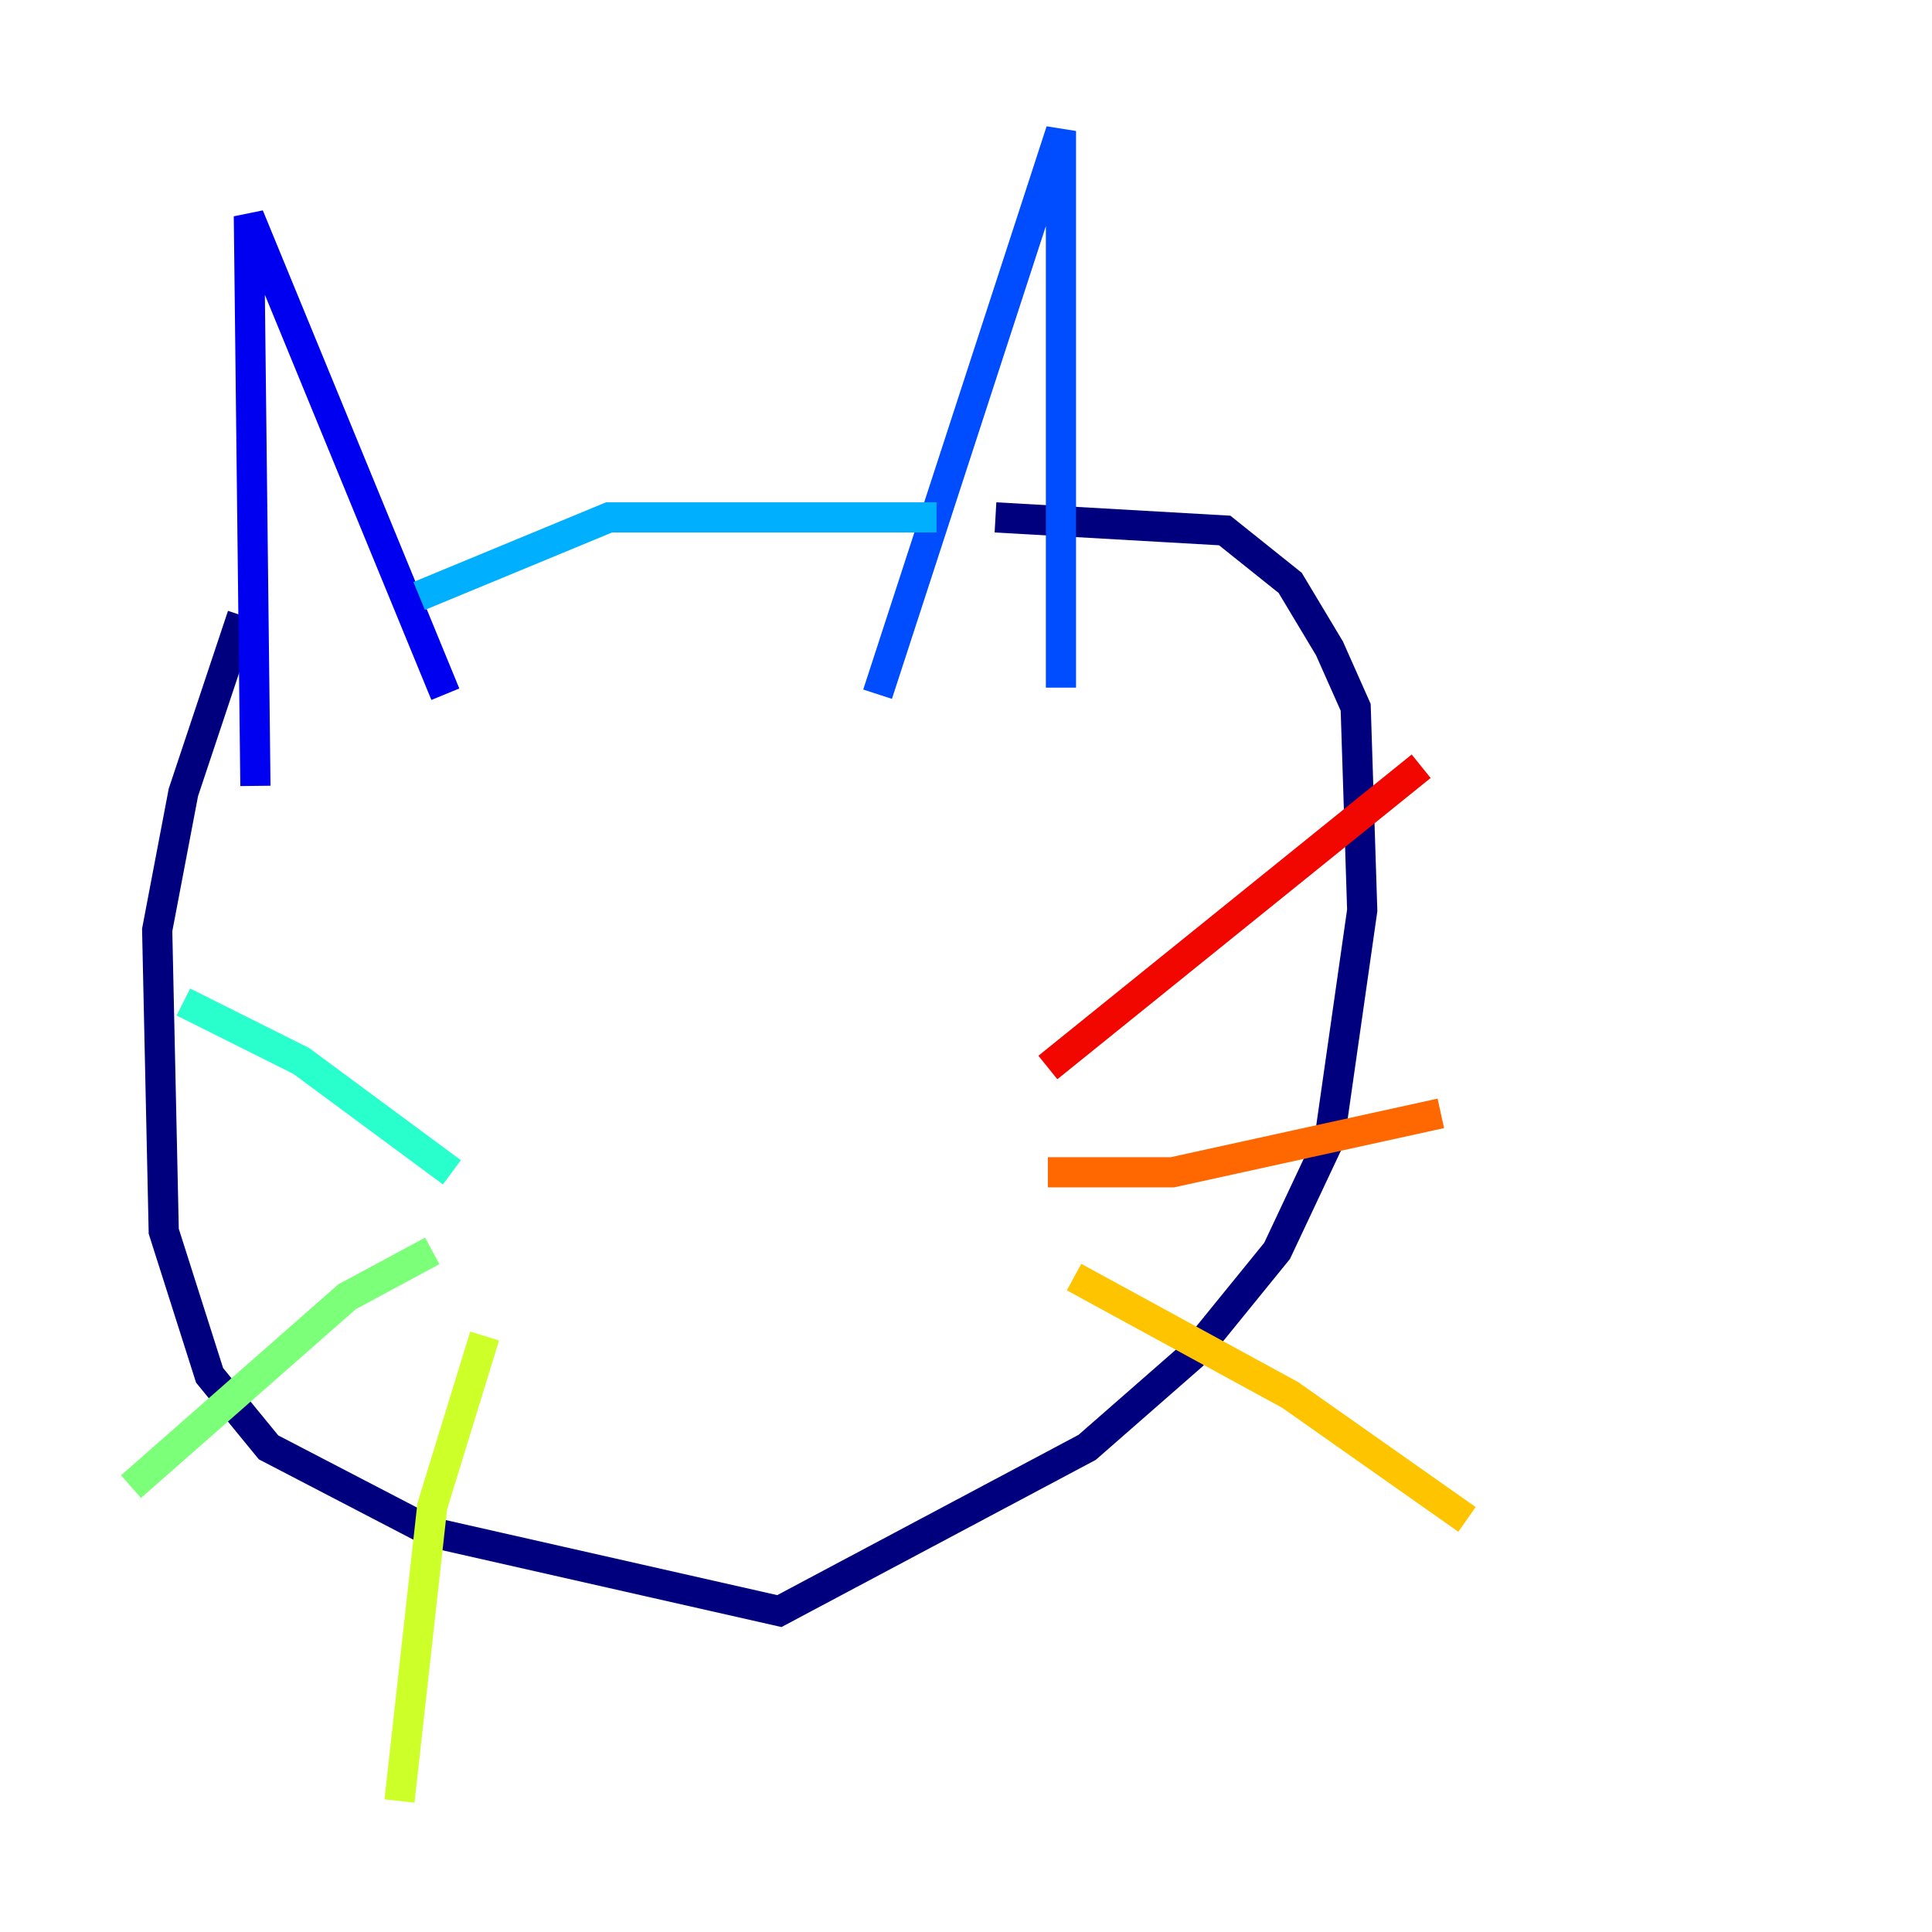 <?xml version="1.0" encoding="utf-8" ?>
<svg baseProfile="tiny" height="128" version="1.2" viewBox="0,0,128,128" width="128" xmlns="http://www.w3.org/2000/svg" xmlns:ev="http://www.w3.org/2001/xml-events" xmlns:xlink="http://www.w3.org/1999/xlink"><defs /><polyline fill="none" points="16.054,40.786 12.149,52.502 10.414,61.614 10.848,81.573 13.885,91.119 17.79,95.891 28.637,101.532 51.634,106.739 72.027,95.891 78.969,89.817 84.61,82.875 88.081,75.498 90.251,60.312 89.817,46.861 88.081,42.956 85.478,38.617 81.139,35.146 65.953,34.278" stroke="#00007f" stroke-width="2" /><polyline fill="none" points="16.922,52.068 16.488,14.319 29.505,45.993" stroke="#0000f1" stroke-width="2" /><polyline fill="none" points="58.142,45.993 70.291,8.678 70.291,45.559" stroke="#004cff" stroke-width="2" /><polyline fill="none" points="27.77,39.485 40.352,34.278 62.047,34.278" stroke="#00b0ff" stroke-width="2" /><polyline fill="none" points="29.939,77.668 19.959,70.291 12.149,66.386" stroke="#29ffcd" stroke-width="2" /><polyline fill="none" points="28.637,82.875 22.997,85.912 8.678,98.495" stroke="#7cff79" stroke-width="2" /><polyline fill="none" points="32.108,88.515 28.637,99.797 26.468,119.322" stroke="#cdff29" stroke-width="2" /><polyline fill="none" points="71.159,84.61 85.478,92.42 97.193,100.664" stroke="#ffc400" stroke-width="2" /><polyline fill="none" points="69.424,77.668 77.668,77.668 95.458,73.763" stroke="#ff6700" stroke-width="2" /><polyline fill="none" points="69.424,70.725 94.156,50.766" stroke="#f10700" stroke-width="2" /><polyline fill="none" points="40.352,73.329 40.352,73.329" stroke="#7f0000" stroke-width="2" /></svg>